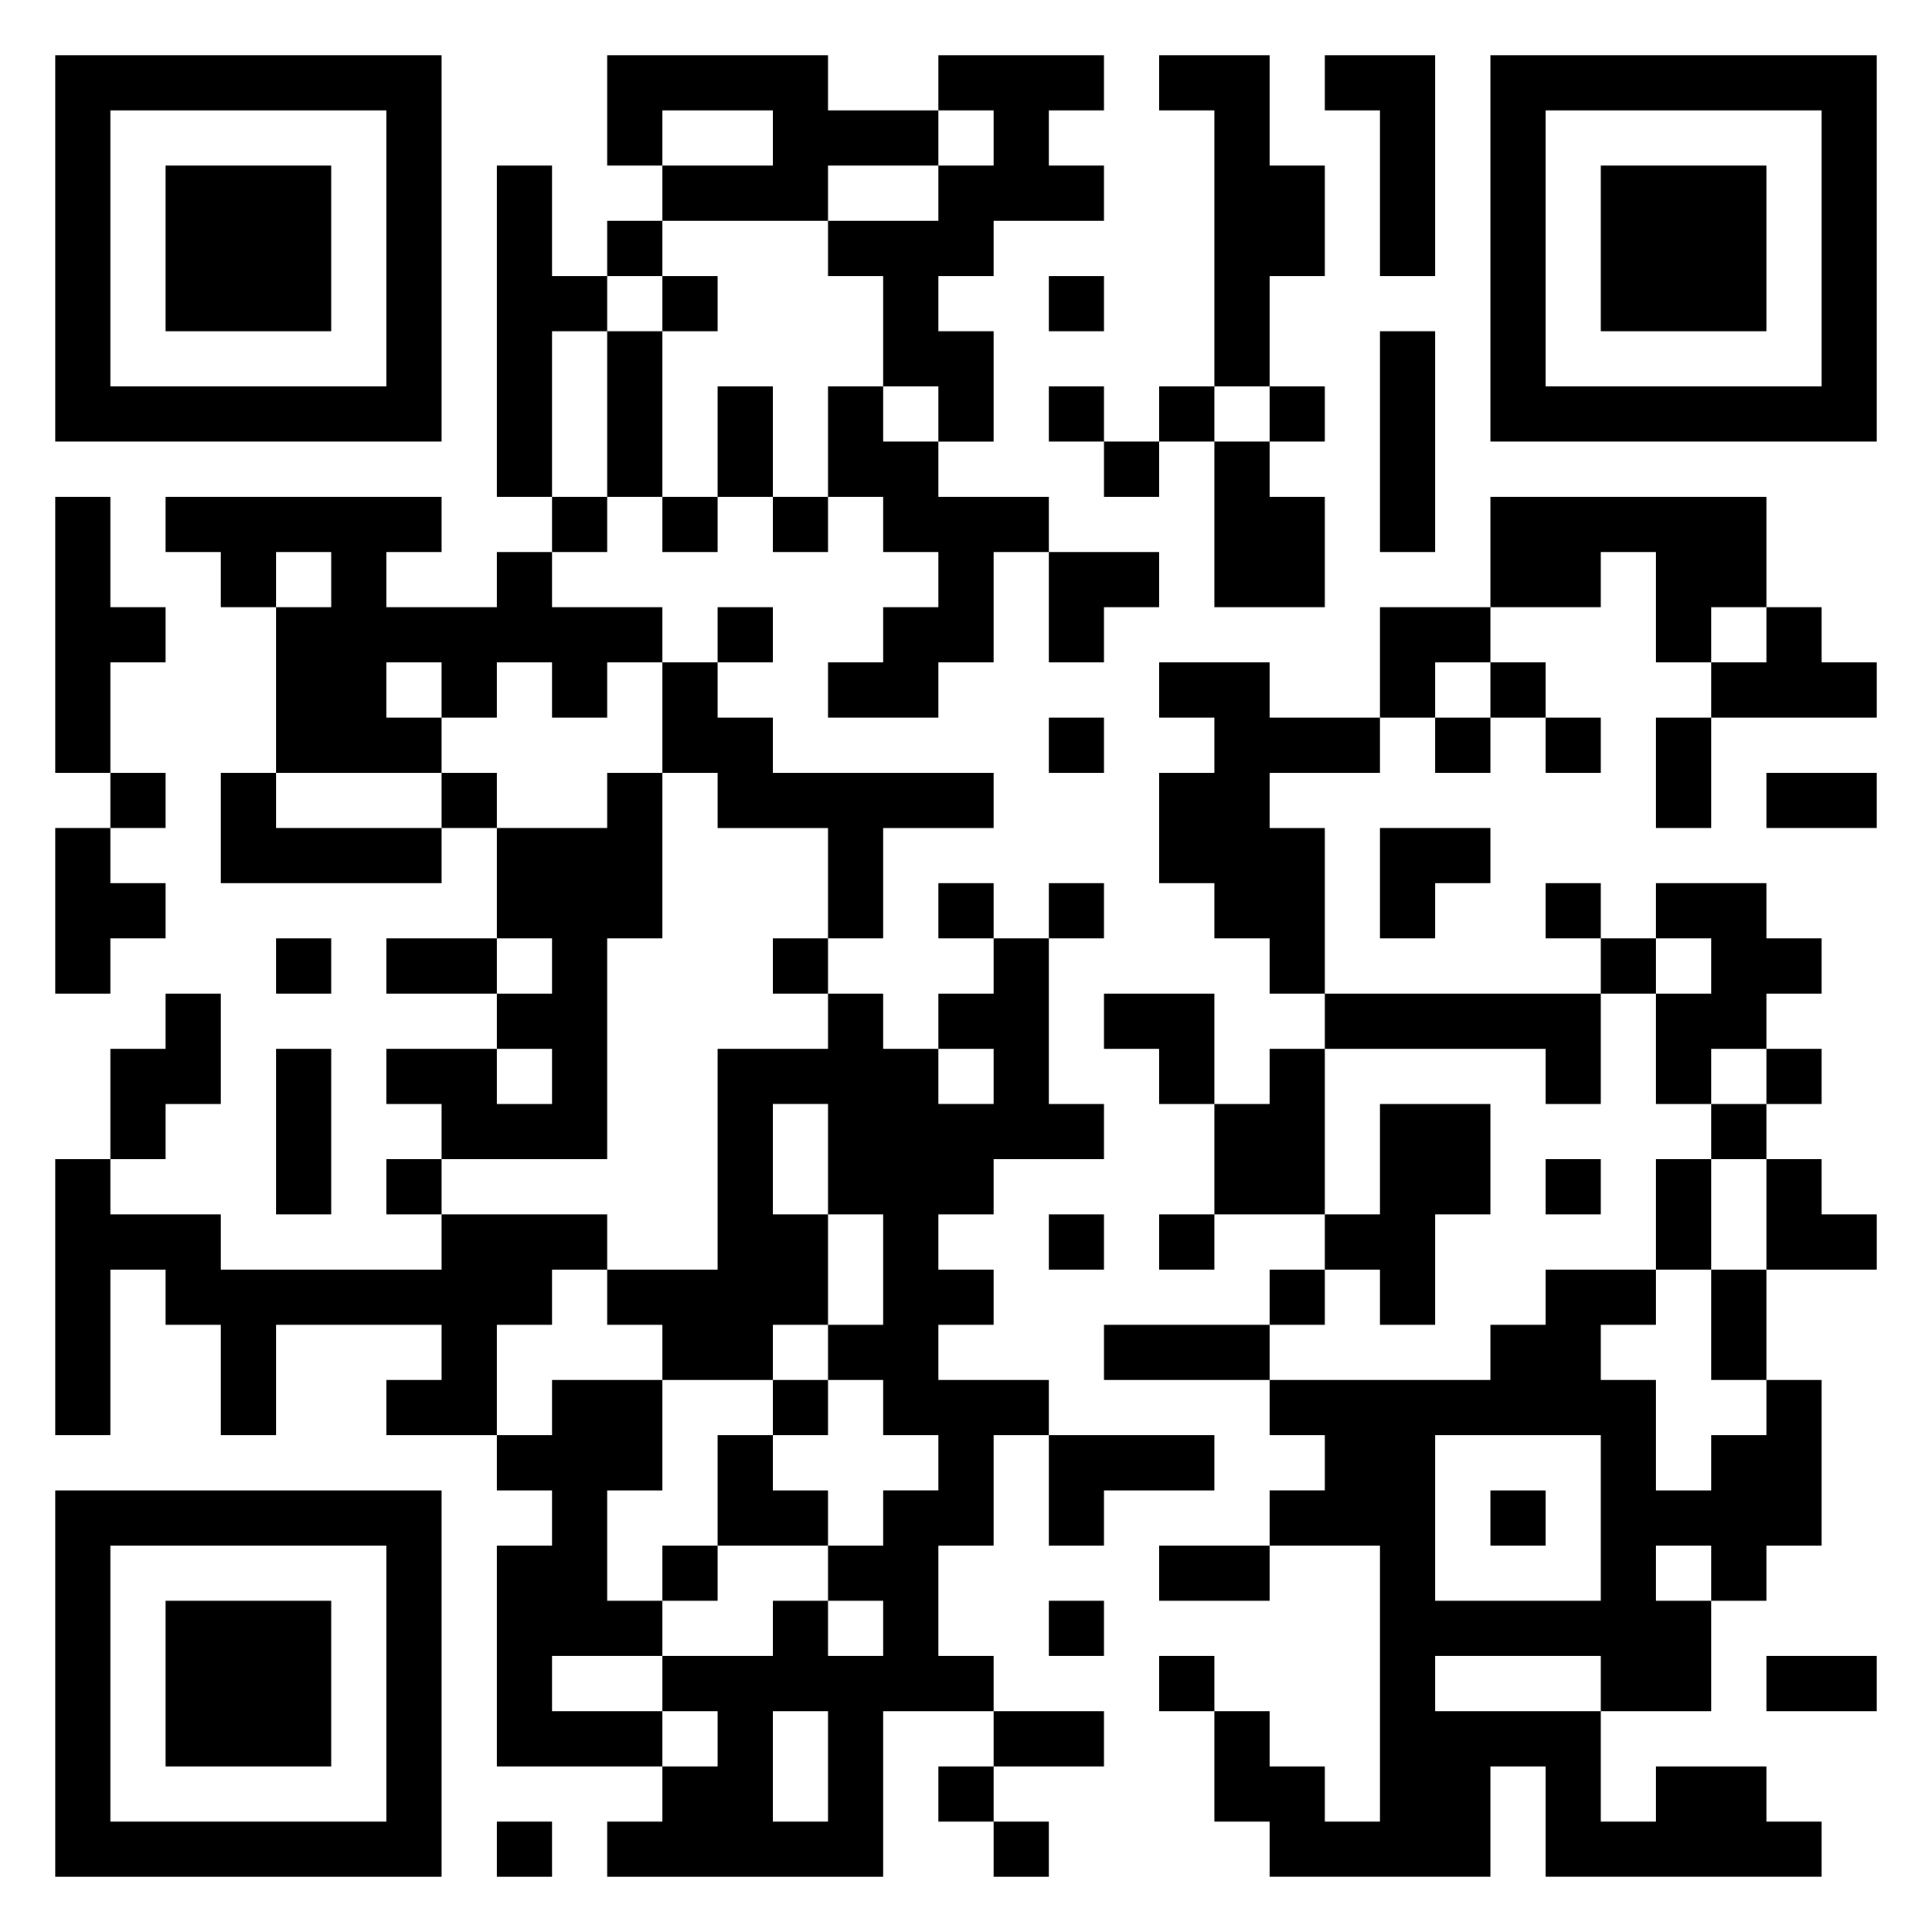 <svg xmlns="http://www.w3.org/2000/svg" viewBox="0 0 35 35"><path d="M1 1h7v7h-7zM11 1h4v1h2v1h-2v1h-3v-1h2v-1h-2v1h-1zM17 1h3v1h-1v1h1v1h-2v1h-1v1h1v2h-1v-1h-1v-2h-1v-1h2v-1h1v-1h-1zM21 1h2v2h1v2h-1v2h-1v-5h-1zM24 1h2v4h-1v-3h-1zM27 1h7v7h-7zM2 2v5h5v-5zM28 2v5h5v-5zM3 3h3v3h-3zM9 3h1v2h1v1h-1v3h-1zM29 3h3v3h-3zM11 4h1v1h-1zM12 5h1v1h-1zM19 5h1v1h-1zM11 6h1v3h-1zM25 6h1v4h-1zM13 7h1v2h-1zM15 7h1v1h1v1h2v1h-1v2h-1v1h-2v-1h1v-1h1v-1h-1v-1h-1zM19 7h1v1h-1zM21 7h1v1h-1zM23 7h1v1h-1zM20 8h1v1h-1zM22 8h1v1h1v2h-2zM1 9h1v2h1v1h-1v2h-1zM3 9h5v1h-1v1h2v-1h1v1h2v1h-1v1h-1v-1h-1v1h-1v-1h-1v1h1v1h-3v-3h1v-1h-1v1h-1v-1h-1zM10 9h1v1h-1zM12 9h1v1h-1zM14 9h1v1h-1zM27 9h5v2h-1v1h-1v-2h-1v1h-2zM19 10h2v1h-1v1h-1zM13 11h1v1h-1zM25 11h2v1h-1v1h-1zM32 11h1v1h1v1h-3v-1h1zM12 12h1v1h1v1h4v1h-2v2h-1v-2h-2v-1h-1zM21 12h2v1h2v1h-2v1h1v3h-1v-1h-1v-1h-1v-2h1v-1h-1zM27 12h1v1h-1zM19 13h1v1h-1zM26 13h1v1h-1zM28 13h1v1h-1zM30 13h1v2h-1zM2 14h1v1h-1zM4 14h1v1h3v1h-4zM8 14h1v1h-1zM11 14h1v3h-1v4h-3v-1h-1v-1h2v1h1v-1h-1v-1h1v-1h-1v-2h2zM32 14h2v1h-2zM1 15h1v1h1v1h-1v1h-1zM25 15h2v1h-1v1h-1zM17 16h1v1h-1zM19 16h1v1h-1zM28 16h1v1h-1zM30 16h2v1h1v1h-1v1h-1v1h-1v-2h1v-1h-1zM5 17h1v1h-1zM7 17h2v1h-2zM14 17h1v1h-1zM18 17h1v3h1v1h-2v1h-1v1h1v1h-1v1h2v1h-1v2h-1v2h1v1h-2v3h-5v-1h1v-1h1v-1h-1v-1h2v-1h1v1h1v-1h-1v-1h1v-1h1v-1h-1v-1h-1v-1h1v-2h-1v-2h-1v2h1v2h-1v1h-2v-1h-1v-1h2v-4h2v-1h1v1h1v1h1v-1h-1v-1h1zM29 17h1v1h-1zM3 18h1v2h-1v1h-1v-2h1zM20 18h2v2h-1v-1h-1zM24 18h5v2h-1v-1h-4zM5 19h1v3h-1zM23 19h1v3h-2v-2h1zM32 19h1v1h-1zM25 20h2v2h-1v2h-1v-1h-1v-1h1zM31 20h1v1h-1zM1 21h1v1h2v1h4v-1h3v1h-1v1h-1v2h-2v-1h1v-1h-3v2h-1v-2h-1v-1h-1v3h-1zM7 21h1v1h-1zM28 21h1v1h-1zM30 21h1v2h-1zM32 21h1v1h1v1h-2zM19 22h1v1h-1zM21 22h1v1h-1zM23 23h1v1h-1zM28 23h2v1h-1v1h1v2h1v-1h1v-1h1v3h-1v1h-1v-1h-1v1h1v2h-2v-1h-3v1h3v2h1v-1h2v1h1v1h-5v-2h-1v2h-4v-1h-1v-2h1v1h1v1h1v-5h-2v-1h1v-1h-1v-1h4v-1h1zM31 23h1v2h-1zM20 24h3v1h-3zM10 25h2v2h-1v2h1v1h-2v1h2v1h-3v-4h1v-1h-1v-1h1zM14 25h1v1h-1zM13 26h1v1h1v1h-2zM19 26h3v1h-2v1h-1zM26 26v3h3v-3zM1 27h7v7h-7zM27 27h1v1h-1zM2 28v5h5v-5zM12 28h1v1h-1zM21 28h2v1h-2zM3 29h3v3h-3zM19 29h1v1h-1zM21 30h1v1h-1zM32 30h2v1h-2zM14 31v2h1v-2zM18 31h2v1h-2zM17 32h1v1h-1zM9 33h1v1h-1zM18 33h1v1h-1z"/></svg>